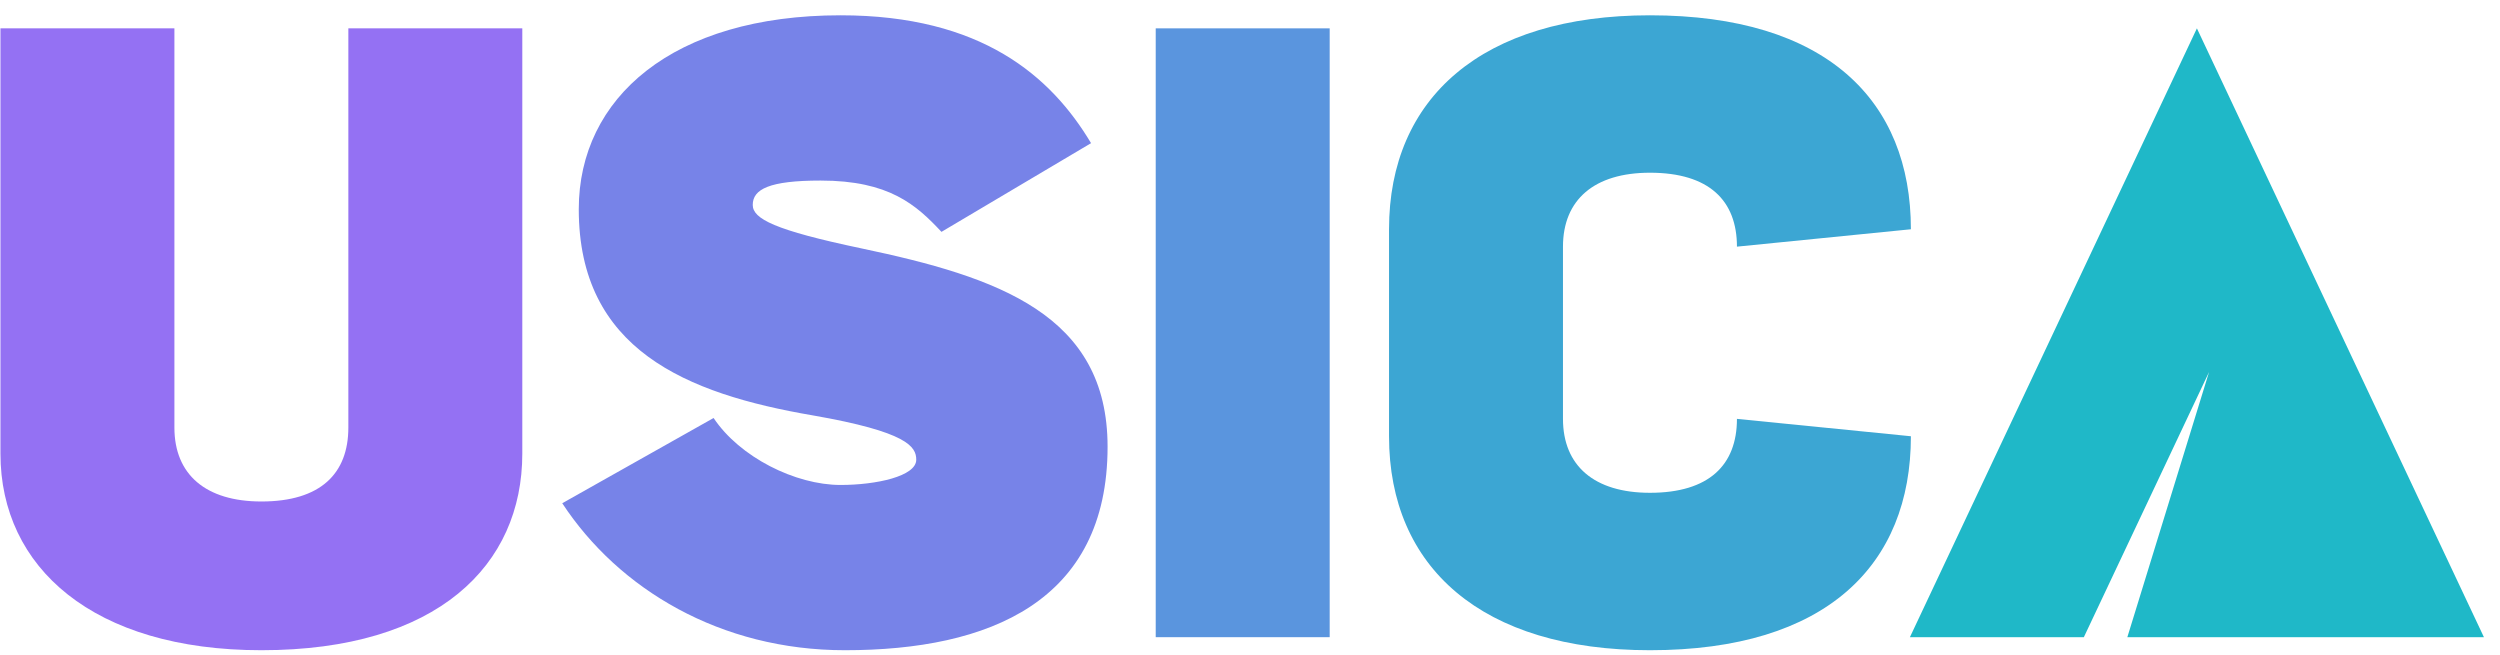 <svg width="126" height="33" viewBox="0 0 126 33" fill="none" xmlns="http://www.w3.org/2000/svg">
<path d="M13.174 32.771C22.072 32.771 26.324 28.475 26.324 22.864V1.429H17.557V21.549C17.557 23.872 16.155 25.275 13.174 25.275C10.368 25.275 8.79 23.916 8.79 21.549V1.429H0.023V22.864C0.023 28.607 4.713 32.771 13.174 32.771Z" fill="#9471F3"/>
<path d="M42.365 24.442C40.085 24.442 37.28 23.04 35.965 21.067L28.337 25.363C31.187 29.703 36.316 32.771 42.584 32.771C49.861 32.771 55.822 30.316 55.822 22.514C55.822 15.85 50.299 13.966 43.417 12.519C39.033 11.598 37.938 11.028 37.938 10.327C37.938 9.538 38.77 9.1 41.357 9.1C44.82 9.1 46.179 10.327 47.45 11.686L54.989 7.215C52.973 3.839 49.466 0.771 42.365 0.771C33.905 0.771 29.17 4.935 29.17 10.546C29.17 17.604 34.562 19.84 40.962 20.935C45.74 21.768 46.179 22.514 46.179 23.171C46.179 24.004 44.162 24.442 42.365 24.442Z" fill="#7783E8"/>
<path d="M67.016 1.429H58.248V32.114H67.016V1.429Z" fill="#5A95DE"/>
<path d="M83.158 32.771C92.057 32.771 96.309 28.475 96.309 21.987L87.542 21.111C87.542 23.434 86.139 24.837 83.158 24.837C80.353 24.837 78.774 23.478 78.774 21.111V12.431C78.774 10.064 80.353 8.705 83.158 8.705C86.139 8.705 87.542 10.108 87.542 12.431L96.309 11.555C96.309 5.067 92.057 0.771 83.158 0.771C74.698 0.771 70.007 4.935 70.007 11.555V21.987C70.007 28.607 74.698 32.771 83.158 32.771Z" fill="#3CA6D3"/>
<path d="M107.218 32.114H125.19L110.724 1.429L96.259 32.114H105.026L111.338 18.744L107.218 32.114Z" fill="#1FB8C8"/>
</svg>
